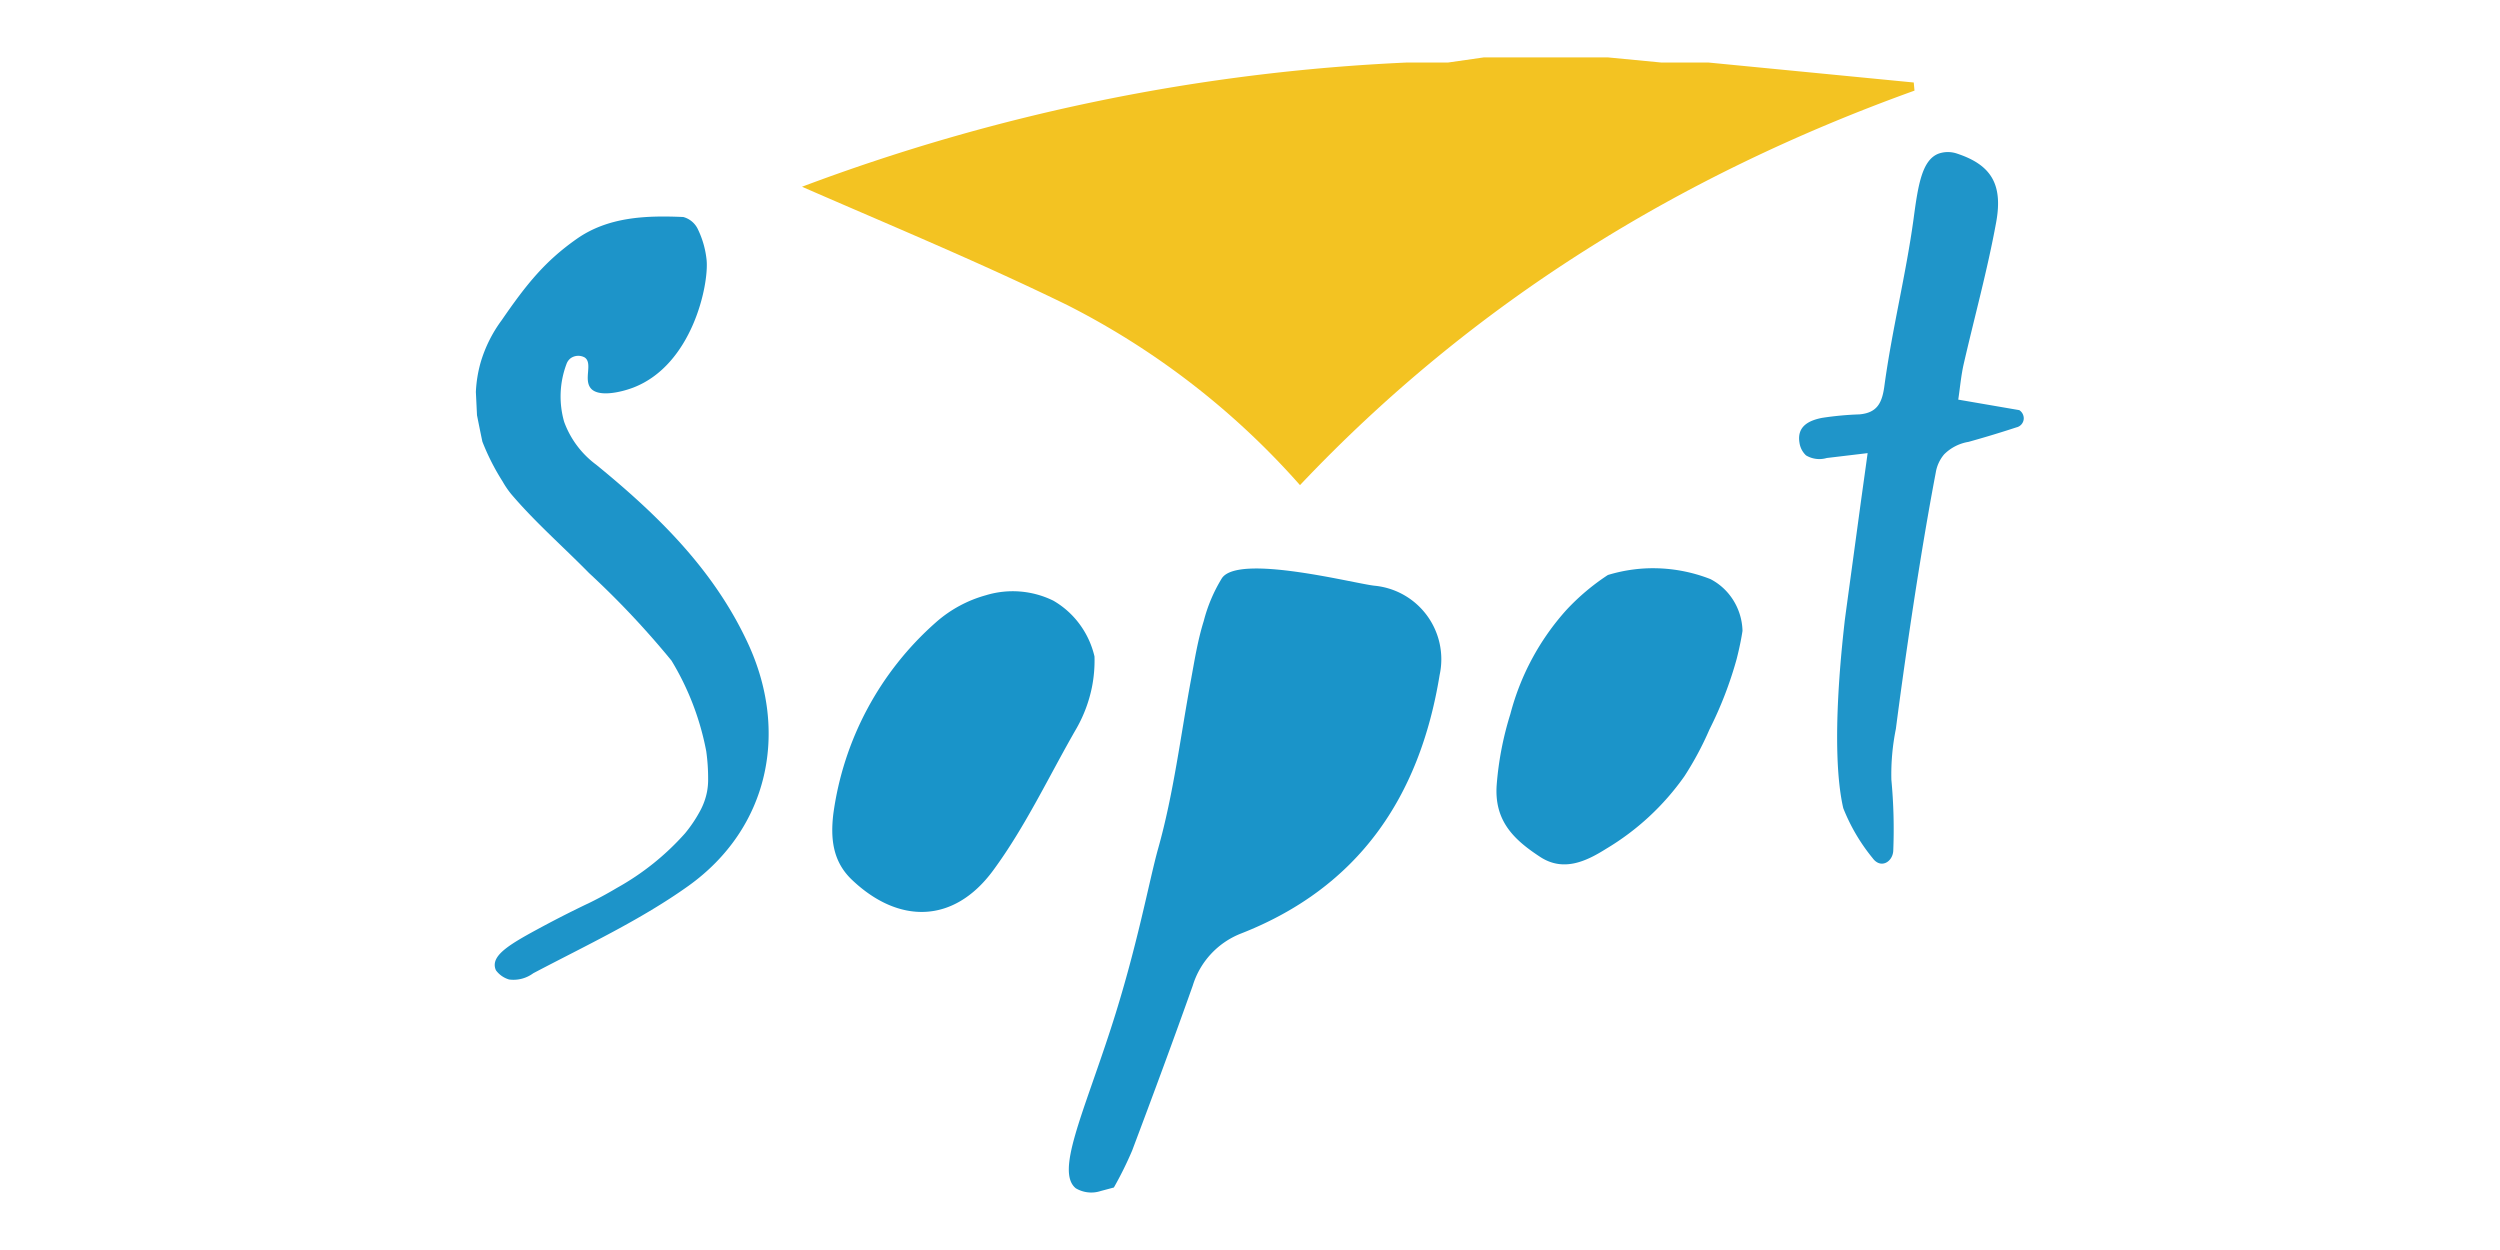 <svg id="Слой_1" data-name="Слой 1" xmlns="http://www.w3.org/2000/svg" xmlns:xlink="http://www.w3.org/1999/xlink" viewBox="0 0 200 100"><rect x="0" y="0" width="200" height="100" fill="#333333" stroke="none"/><defs><style>.cls-1,.cls-6{fill:none;}.cls-2{clip-path:url(#clip-path);}.cls-3{clip-path:url(#clip-path-2);}.cls-4{clip-path:url(#clip-path-3);}.cls-5{clip-path:url(#clip-path-4);}.cls-6{stroke:#fff;stroke-miterlimit:10;stroke-width:0.78px;}.cls-7{clip-path:url(#clip-path-5);}.cls-8{clip-path:url(#clip-path-6);}.cls-9{clip-path:url(#clip-path-7);}.cls-10{fill:#fff;}.cls-11{fill:#f3c322;}.cls-12{fill:#1a94c9;}.cls-13{fill:#1d94c9;}.cls-14{fill:#1f95c9;}.cls-15{fill:#1994c9;}.cls-16{fill:#1b94c9;}</style><clipPath id="clip-path"><rect class="cls-1" x="399.01" y="-419.24" width="399.62" height="269.45"/></clipPath><clipPath id="clip-path-2"><rect class="cls-1" x="395.71" y="-536.24" width="981.54" height="521.22"/></clipPath><clipPath id="clip-path-3"><rect class="cls-1" x="-25.3" y="-419.24" width="399.62" height="269.45"/></clipPath><clipPath id="clip-path-4"><rect class="cls-1" x="-28.6" y="-536.24" width="981.54" height="521.22"/></clipPath><clipPath id="clip-path-5"><rect class="cls-1" x="-447.4" y="-419.24" width="399.62" height="269.45"/></clipPath><clipPath id="clip-path-6"><rect class="cls-1" x="-450.7" y="-536.24" width="981.54" height="521.22"/></clipPath><clipPath id="clip-path-7"><rect id="SVGID" class="cls-1" x="37.09" y="-547.74" width="531.89" height="535.36" transform="translate(606.07 -560.13) rotate(-180)"/></clipPath></defs><g class="cls-4"><g class="cls-5"><polygon class="cls-6" points="127.83 44.8 124.32 44.8 122.57 47.83 124.32 50.87 127.83 50.87 129.59 47.83 127.83 44.8"/></g></g><g class="cls-7"><g class="cls-8"><g class="cls-9"><rect class="cls-10" x="28.04" y="-129.63" width="585.09" height="136.62" transform="translate(641.18 -122.64) rotate(-180)"/></g><polygon class="cls-6" points="132.37 37.62 120.58 37.62 114.68 47.83 120.58 58.05 132.37 58.05 138.27 47.83 132.37 37.62"/></g></g><rect class="cls-10" x="-7.07" y="-2.28" width="216.72" height="104.56"/><path class="cls-11" d="M136.65,5l16.45,1.6.06.65C134.4,14,117.82,24.19,104,38.81a62.6,62.6,0,0,0-18.61-14.4C78.41,21,71.17,18,64.16,14.94A157.37,157.37,0,0,1,112.6,5L114,5h1.86l2.86-.41h9.89l4.27.41h3.74Z"/><path class="cls-12" d="M88.06,95.28a2.42,2.42,0,0,1-2-.22c-1.6-1.31.55-5.83,2.8-12.75,2.11-6.49,3.07-11.86,3.79-14.42,1.25-4.44,1.8-9.07,2.65-13.62.28-1.54.53-3.09,1-4.59a12.49,12.49,0,0,1,1.45-3.42c1.33-2,10.74.46,12.24.6A5.91,5.91,0,0,1,115.17,54c-1.59,9.76-6.48,17-15.91,20.69a6.52,6.52,0,0,0-3.84,4.16c-1.57,4.42-3.2,8.82-4.85,13.2A29,29,0,0,1,89.11,95Z"/><path class="cls-13" d="M38.45,29a10.82,10.82,0,0,1,1.69-3.39c2-2.91,3.48-4.73,6-6.5s5.55-1.88,8.52-1.75a1.81,1.81,0,0,1,1.18,1,7.35,7.35,0,0,1,.69,2.46c.18,2-1.16,8.36-5.85,10.18-1.07.41-2.83.78-3.42.06s.18-2-.48-2.46a1.06,1.06,0,0,0-1.13.06,1,1,0,0,0-.33.46,7.38,7.38,0,0,0-.19,4.62,7.42,7.42,0,0,0,2.57,3.44c4.9,4,9.36,8.35,12.09,14.19,3.36,7.14,1.72,14.88-4.7,19.49-3.85,2.75-8.22,4.78-12.43,7a2.66,2.66,0,0,1-1.93.5,2,2,0,0,1-1.05-.73,1,1,0,0,1-.1-.37c-.06-.91,1.17-1.7,3.31-2.86,1.14-.62,2.59-1.38,4.32-2.2.89-.44,1.61-.85,2.13-1.16a20.84,20.84,0,0,0,5.46-4.37A10.89,10.89,0,0,0,56,64.89a5.37,5.37,0,0,0,.56-1.54,5.24,5.24,0,0,0,.09-1.07,15.57,15.57,0,0,0-.15-2.18,21.8,21.8,0,0,0-2.78-7.25,69.61,69.61,0,0,0-6.59-7c-2.08-2.12-4.33-4.08-6.24-6.33a7.2,7.2,0,0,1-.68-1,18.37,18.37,0,0,1-1.62-3.19c-.15-.71-.29-1.41-.43-2.11l-.09-1.86A10.32,10.32,0,0,1,38.45,29Z"/><path class="cls-14" d="M161.31,34.19c-1.68.55-2.94.91-3.83,1.16a3.57,3.57,0,0,0-1.95,1,3,3,0,0,0-.67,1.46c-1.77,9.3-3.19,20.5-3.19,20.5a18.33,18.33,0,0,0-.36,4.07,42.26,42.26,0,0,1,.15,5.69c-.05.88-1,1.47-1.65.58a15,15,0,0,1-2.35-4c-1.11-4.84,0-13.84.12-15,.13-1,.52-3.83,1.29-9.5.2-1.45.39-2.79.54-3.9l-3.27.39a2.08,2.08,0,0,1-1.66-.21,1.72,1.72,0,0,1-.52-1c-.23-1.35.79-1.8,1.8-2a25.25,25.25,0,0,1,3-.28c1.43-.13,1.82-.93,2-2.34.61-4.47,1.72-8.86,2.33-13.33.36-2.71.68-4.69,2-5.19a2.25,2.25,0,0,1,1.48,0c2.69.89,3.69,2.42,3.12,5.51-.7,3.83-1.74,7.59-2.61,11.39-.2.91-.28,1.84-.42,2.78l4.88.84a.78.78,0,0,1,.36.68A.75.75,0,0,1,161.31,34.19Z"/><path class="cls-15" d="M86.16,58.2c-2.22,3.84-4.11,7.91-6.72,11.45-3.16,4.28-7.58,4.28-11.31.71-1.55-1.49-1.68-3.35-1.47-5.2a24.89,24.89,0,0,1,8.21-15.37,10.08,10.08,0,0,1,4-2.17,7.36,7.36,0,0,1,5.39.43,6.89,6.89,0,0,1,2.24,2.07,7,7,0,0,1,1.06,2.4A10.92,10.92,0,0,1,87.35,55,11.16,11.16,0,0,1,86.16,58.2Z"/><path class="cls-16" d="M139.4,50.47c-.08.53-.23,1.32-.47,2.26a30.66,30.66,0,0,1-2.17,5.62,25.43,25.43,0,0,1-2,3.74,20.49,20.49,0,0,1-6.28,5.82c-1.59,1-3.41,1.86-5.27.64-2.06-1.35-3.71-2.86-3.47-5.82a25.57,25.57,0,0,1,1.09-5.61,20,20,0,0,1,4.47-8.31A18,18,0,0,1,128.63,46a12.46,12.46,0,0,1,3.36-.54,12.61,12.61,0,0,1,4.85.87,4.7,4.7,0,0,1,1.72,1.53A4.84,4.84,0,0,1,139.4,50.47Z"/></svg>